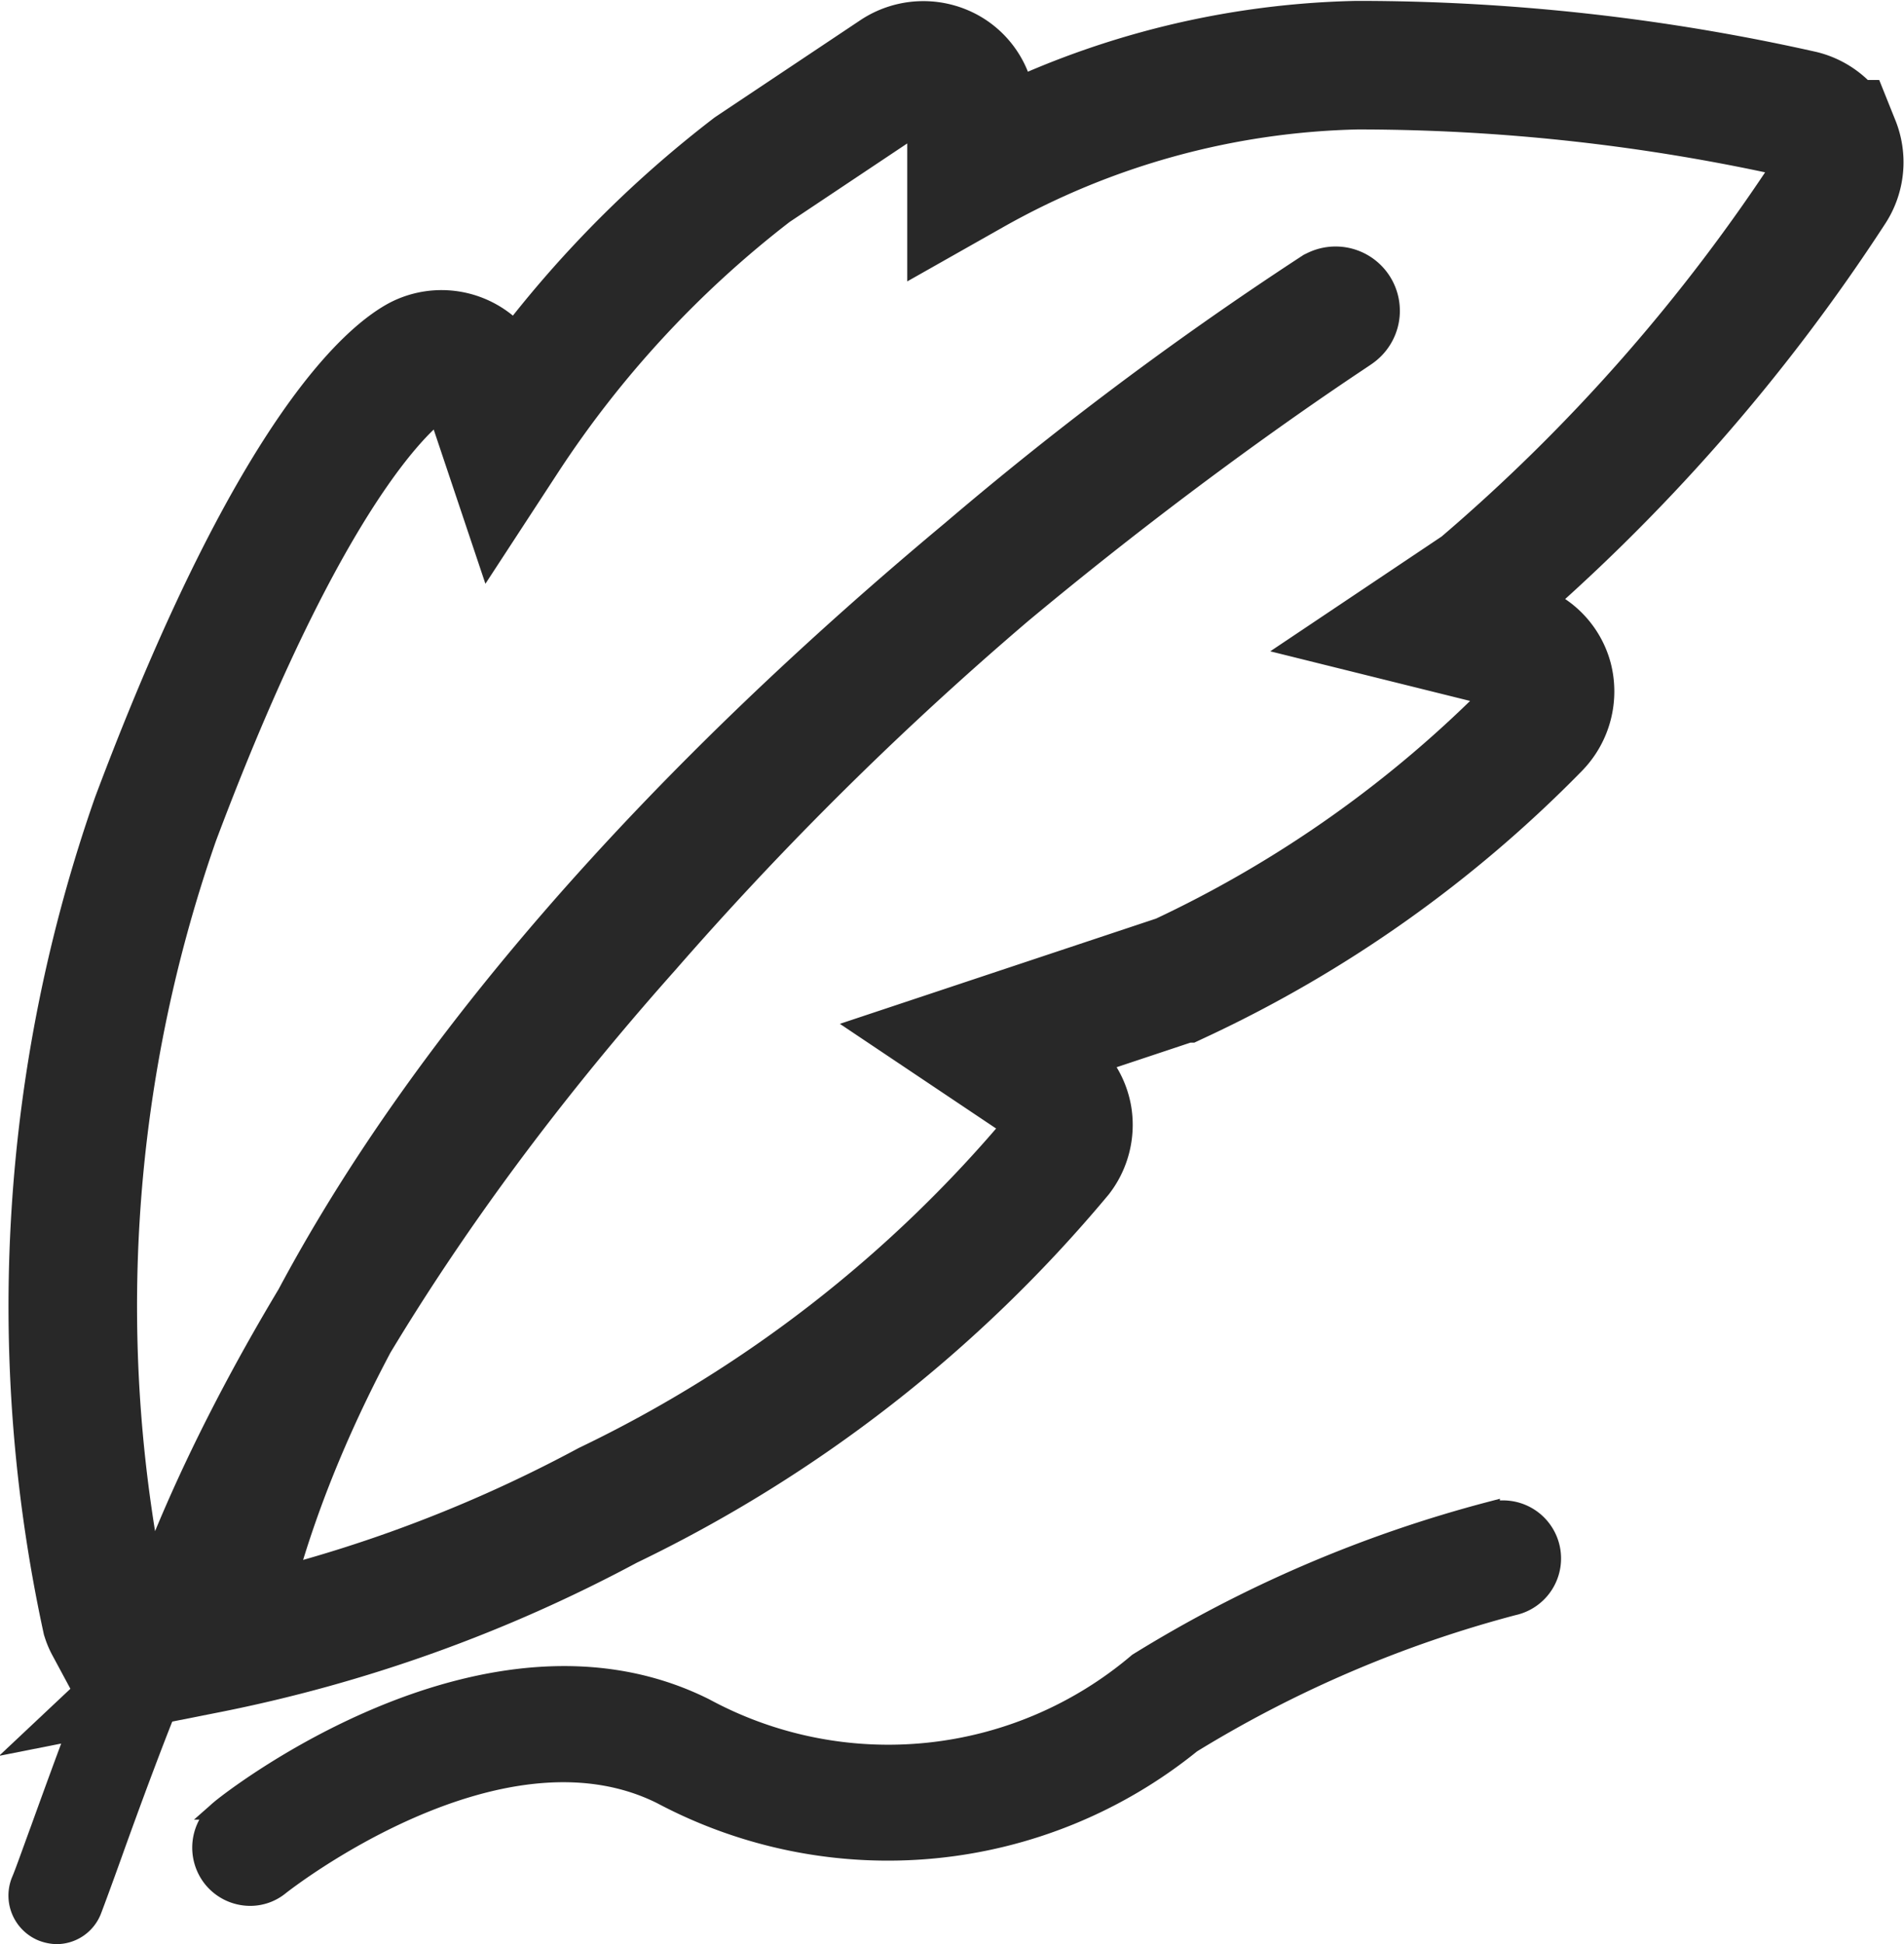 <svg xmlns="http://www.w3.org/2000/svg" width="19.257" height="19.659" viewBox="0 0 19.257 19.659">
  <g id="pen" transform="translate(-4.909 -3.841)">
    <path id="Path_30734" data-name="Path 30734" d="M24.155,5.3a.49.49,0,0,0-.336-.3,20.5,20.5,0,0,0-4.5-.5,8.285,8.285,0,0,0-3.9,1.072V4.987a.479.479,0,0,0-.258-.429.5.5,0,0,0-.5.024L13.2,5.557a11,11,0,0,0-2.508,2.708l-.17-.507a.489.489,0,0,0-.682-.282c-.19.1-1.218.77-2.674,4.647a14.922,14.922,0,0,0-.5,8.08.41.41,0,0,0,.029.068c.1-.2.65.336.728.248,0,0,.818-3.15,4.514-7.3A34.721,34.721,0,0,1,19.1,6.984C19.232,6.92,9.271,13.19,7.8,20.349a.543.543,0,0,1-.122.17,14.551,14.551,0,0,0,4.062-1.456A13.626,13.626,0,0,0,16.3,15.512a.493.493,0,0,0,.093-.375.485.485,0,0,0-.209-.321l-.633-.424,1.977-.658a12.364,12.364,0,0,0,3.6-2.552.5.5,0,0,0,.127-.472.479.479,0,0,0-.351-.341l-.882-.219.545-.365a18.672,18.672,0,0,0,3.546-4.033A.487.487,0,0,0,24.16,5.3Z" transform="translate(-0.684 0)" fill="none" stroke="#282828" stroke-width="1.3"/>
    <path id="Path_30735" data-name="Path 30735" d="M22.036,34.52a13.07,13.07,0,0,0-3.56,1.529,3.9,3.9,0,0,1-4.383.458c-2.2-1.1-4.8.94-4.9,1.028a.493.493,0,0,0-.078.687.487.487,0,0,0,.38.185.468.468,0,0,0,.3-.107c.024-.019,2.211-1.744,3.862-.921a4.877,4.877,0,0,0,5.358-.516A12.141,12.141,0,0,1,22.27,35.47a.487.487,0,1,0-.234-.945Z" transform="translate(-2.057 -15.394)" fill="#282828" stroke="#282828" stroke-width="0.2"/>
    <path id="Path_30736" data-name="Path 30736" d="M5.893,37.43c-.166.39-.375.95-.667,1.758-.093.253-.161.448-.195.526a.491.491,0,0,0,.263.638.526.526,0,0,0,.185.039.483.483,0,0,0,.448-.3c.034-.088.112-.3.209-.57.146-.409.492-1.359.706-1.841a2.912,2.912,0,0,1-.395.034.733.733,0,0,1-.565-.278Z" transform="translate(0 -16.891)" fill="#282828"/>
  </g>
</svg>
